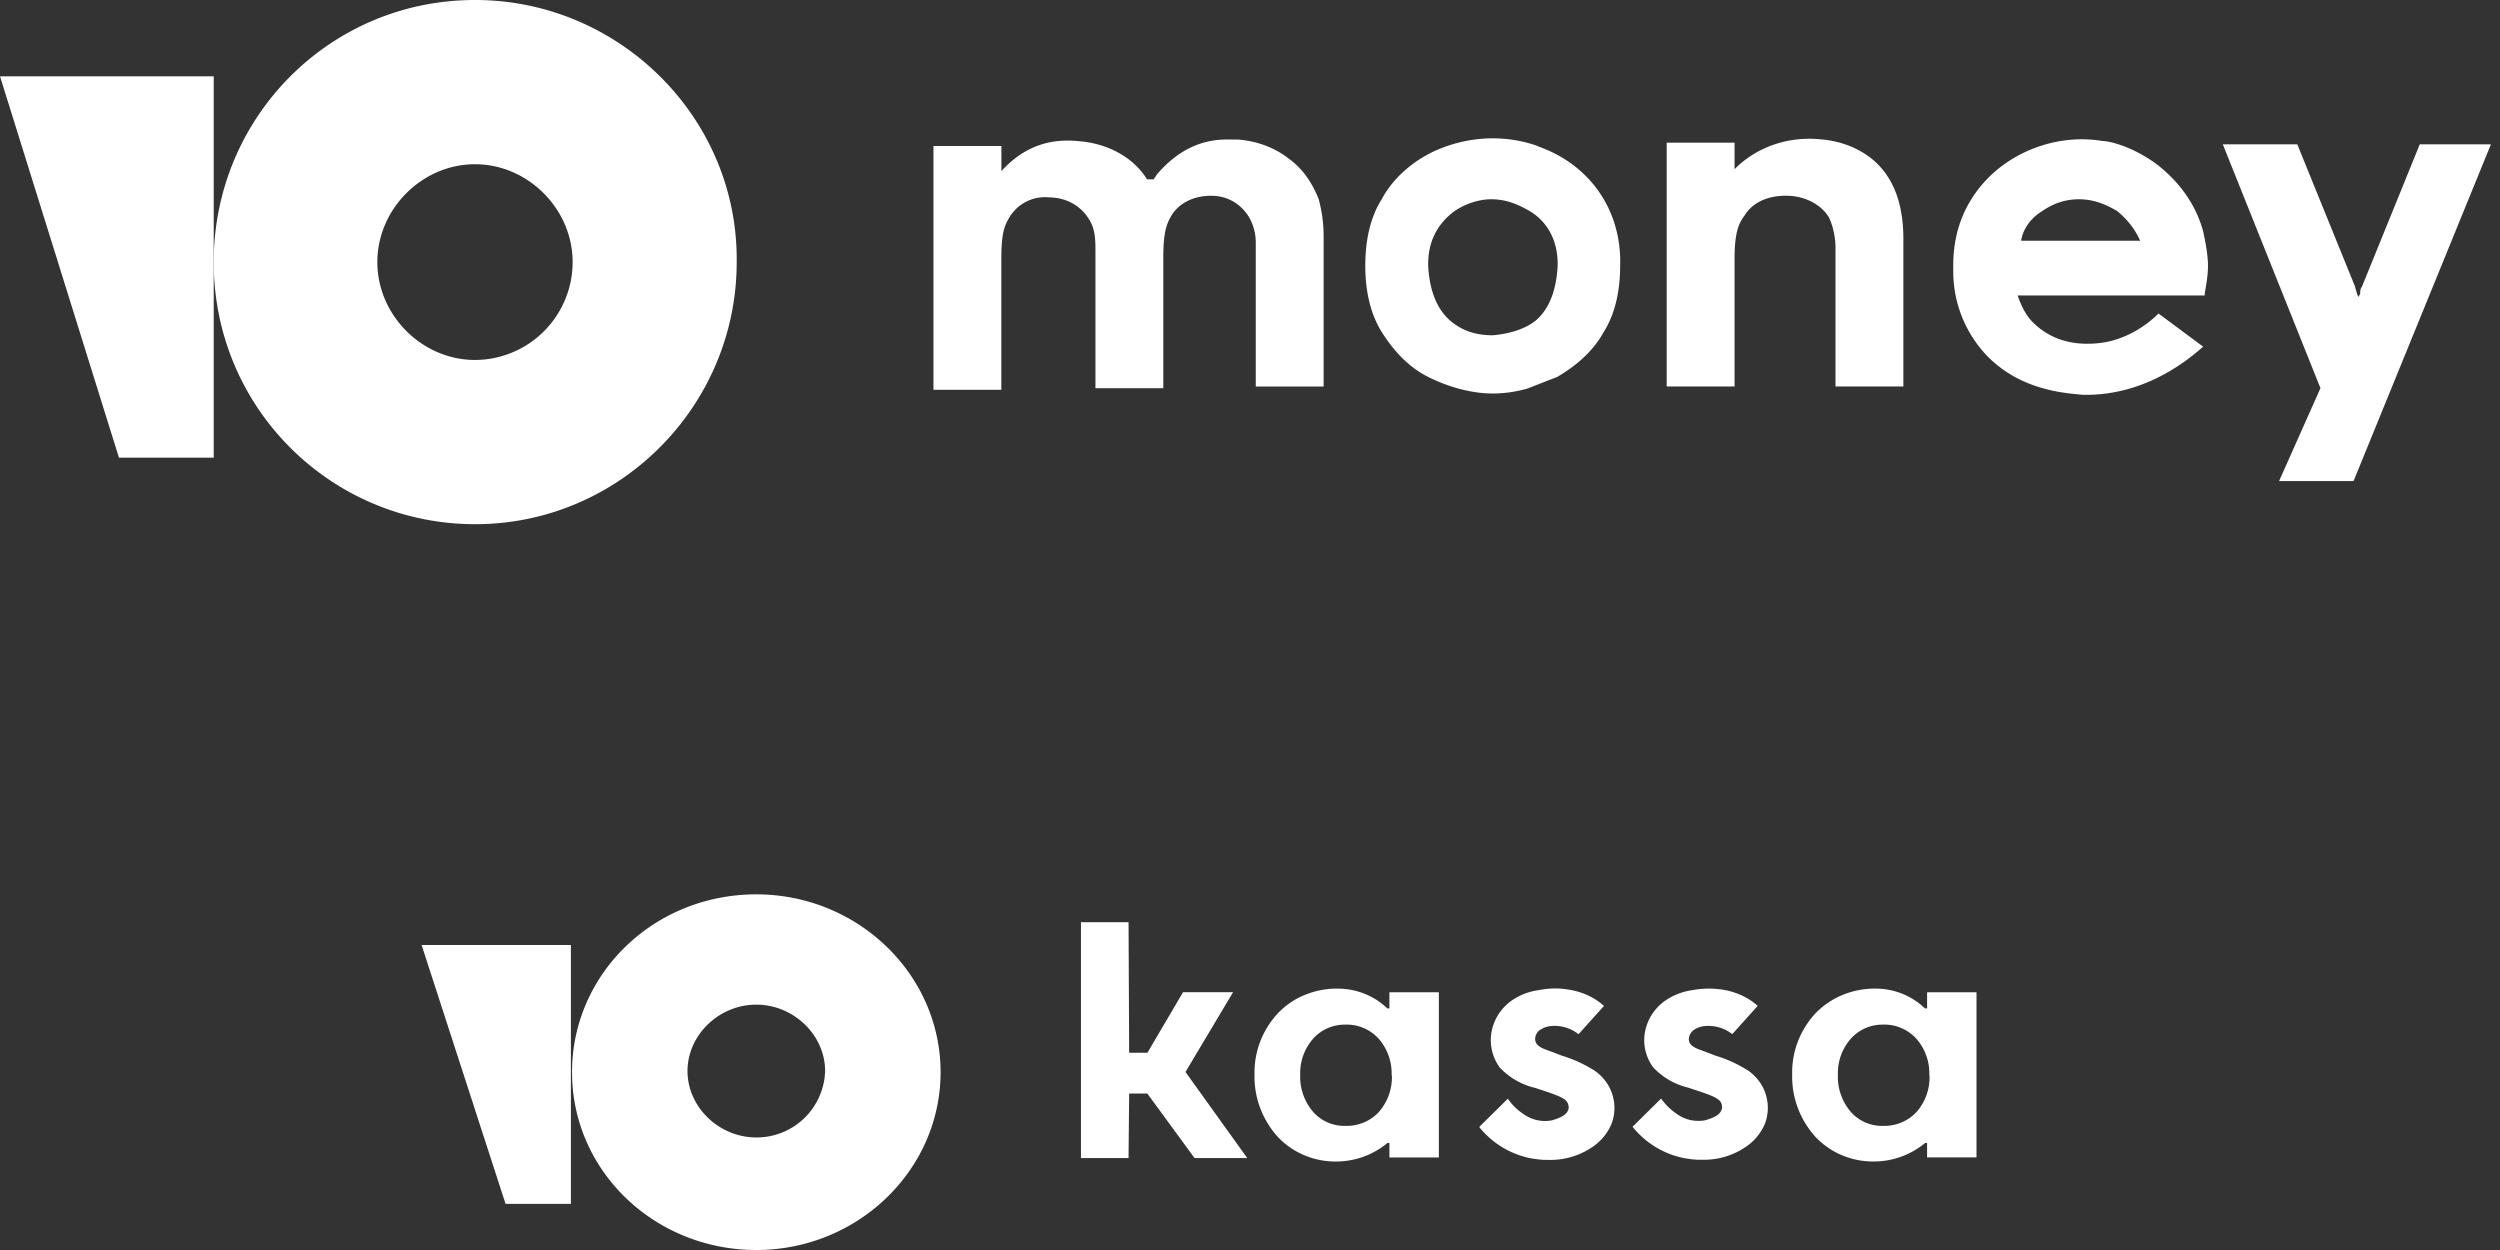 <svg xmlns="http://www.w3.org/2000/svg" width="104" height="52" viewBox="0 0 124 62" fill="none"><rect x="0" y="0" width="124" height="62" fill="#333333" stroke="none"/><g fill="#fff"><g clip-path="url(#A)"><g clip-path="url(#B)"><path d="M61.17 49.214h-2.492l-1.764 3h-.908l-.03-6.474h-2.36v11.7h2.36l.03-3.2h.902l2.342 3.2h2.614L58.8 53.17l2.36-3.957zm17.855 3.85c-.48-.3-1-.534-1.544-.698l-.52-.2-.14-.05c-.324-.117-.665-.24-.677-.558a.56.56 0 0 1 .063-.272.48.48 0 0 1 .19-.208 1.15 1.15 0 0 1 .578-.19 1.92 1.92 0 0 1 1.261.363l.064.04 1.26-1.4-.064-.05a3.09 3.09 0 0 0-.51-.357 3.47 3.47 0 0 0-1.046-.374 4 4 0 0 0-1.608 0 3.05 3.05 0 0 0-1.41.558c-.264.2-.484.447-.65.728a2.41 2.41 0 0 0-.311.913 2.3 2.3 0 0 0 .428 1.641 3.5 3.5 0 0 0 1.735 1.005l.104.033.237.078c.856.28 1.1.4 1.237.558a.5.5 0 0 1 .104.29c0 .396-.503.558-.844.658-.24.043-.484.04-.72-.013a1.84 1.84 0 0 1-.656-.288 2.81 2.81 0 0 1-.798-.776l-1.417 1.4.04.056c.63.76 1.512 1.3 2.498 1.496a5.57 5.57 0 0 0 .682.084h.237a3.68 3.68 0 0 0 2.174-.653c.428-.292.756-.7.943-1.172a2.22 2.22 0 0 0 .118-.988 2.24 2.24 0 0 0-.326-.943 2.39 2.39 0 0 0-.717-.72zm7.62 0a6.32 6.32 0 0 0-1.538-.698l-.526-.2-.133-.05c-.33-.117-.665-.24-.682-.558a.58.58 0 0 1 .071-.27.61.61 0 0 1 .189-.21 1.15 1.15 0 0 1 .578-.19c.452-.03.9.1 1.26.363l.058.04 1.26-1.4-.058-.05c-.158-.136-.33-.256-.515-.357a3.45 3.45 0 0 0-1.041-.374c-.532-.1-1.08-.1-1.613 0a3.1 3.1 0 0 0-1.41.558c-.266.197-.488.443-.655.724a2.4 2.4 0 0 0-.317.911 2.26 2.26 0 0 0 .428 1.64 3.5 3.5 0 0 0 1.735 1.005l.098.033.237.078c.862.28 1.104.4 1.243.558a.44.44 0 0 1 .098.29c0 .396-.497.558-.84.66a1.85 1.85 0 0 1-.723-.013 1.81 1.81 0 0 1-.66-.29 2.96 2.96 0 0 1-.798-.776l-1.417 1.4.046.056c.63.76 1.512 1.3 2.498 1.496a5.57 5.57 0 0 0 .682.084h.237a3.68 3.68 0 0 0 2.174-.653 2.57 2.57 0 0 0 .943-1.172 2.22 2.22 0 0 0 .118-.988 2.24 2.24 0 0 0-.326-.943 2.38 2.38 0 0 0-.706-.714zm-17.73-3.85v.804h-.104c-.646-.624-1.52-.977-2.434-.982a4.14 4.14 0 0 0-1.633.303c-.516.2-.98.524-1.363.92-.77.834-1.185 1.92-1.156 3.036-.03 1.136.383 2.24 1.156 3.097a3.87 3.87 0 0 0 1.34.92 3.98 3.98 0 0 0 1.615.298 3.99 3.99 0 0 0 2.486-.921h.093v.72h2.452v-8.192h-2.452zm.122 4.124c.025.66-.204 1.306-.642 1.814a2.15 2.15 0 0 1-.759.526 2.22 2.22 0 0 1-.918.166c-.305.005-.608-.057-.886-.18a2.02 2.02 0 0 1-.716-.534 2.67 2.67 0 0 1-.625-1.836c-.02-.645.206-1.274.636-1.77a2.07 2.07 0 0 1 .722-.525 2.13 2.13 0 0 1 .885-.178c.313-.01.624.048.9.17a2.11 2.11 0 0 1 .749.529 2.64 2.64 0 0 1 .642 1.819zm26.547-4.124v.804h-.104a3.53 3.53 0 0 0-2.43-.982 4.14 4.14 0 0 0-1.635.304 4.02 4.02 0 0 0-1.366.918c-.77.833-1.184 1.92-1.156 3.036-.03 1.136.383 2.24 1.156 3.097a3.87 3.87 0 0 0 1.34.92 3.98 3.98 0 0 0 1.615.298 3.99 3.99 0 0 0 2.486-.921h.093v.72h2.452v-8.192h-2.452zm.12 4.124a2.6 2.6 0 0 1-.642 1.814 2.15 2.15 0 0 1-.759.526 2.22 2.22 0 0 1-.918.166 2.09 2.09 0 0 1-.885-.18c-.277-.124-.522-.306-.716-.534a2.67 2.67 0 0 1-.624-1.836c-.02-.645.207-1.274.636-1.77a2.06 2.06 0 0 1 .722-.525 2.15 2.15 0 0 1 .885-.178c.313-.01.624.048.9.17a2.11 2.11 0 0 1 .748.53c.44.5.67 1.157.642 1.82zM37.513 44.36c-5.1 0-9.14 3.963-9.14 8.82 0 4.912 4.107 8.82 9.14 8.82s9.14-3.963 9.14-8.82-4.107-8.82-9.14-8.82zm0 12.058c-1.85 0-3.413-1.507-3.413-3.294s1.562-3.294 3.413-3.294 3.413 1.507 3.413 3.294a3.4 3.4 0 0 1-3.413 3.294zm-9.197-9.546v12.84h-3.24l-4.164-12.84h7.404z"/></g></g><path d="M23.56 0C16.337 0 10.6 5.842 10.6 13c0 7.24 5.83 13 12.97 13s12.97-5.842 12.97-13c.082-7.158-5.83-13-12.97-13zm0 17.854c-2.627 0-4.844-2.22-4.844-4.854s2.217-4.854 4.844-4.854 4.843 2.222 4.843 4.854a4.86 4.86 0 0 1-4.843 4.854z"/><path d="M10.6 3.785V22.7H5.9L0 3.785h10.6zm109.42 3.373l-2.873 7.076c-.082.082-.082.247-.082.33l-.083.165-.082-.165c0-.082-.082-.247-.082-.33l-2.873-7.076h-3.694l4.843 12.095-2.052 4.608h3.694l6.814-16.703h-3.53zm-27.255.658c-.657-.494-1.478-.823-2.463-.905-1.642-.165-3.2.4-4.268 1.48V7.076h-3.366V19.17h3.366v-6.335c0-1.4.246-1.8.492-2.14.4-.658 1.15-.987 2.053-.987s1.724.4 2.134 1.07c.246.494.328 1.152.328 1.48v6.912h3.366v-7.323c0-1.892-.575-3.2-1.642-4.032zm-16.5-.576c-1.64-.576-3.448-.494-5.1.247-1.067.494-2.052 1.316-2.627 2.386-.575.905-.82 2.057-.82 3.3s.246 2.386.82 3.3 1.314 1.728 2.298 2.222 2.135.823 3.202.823a6.24 6.24 0 0 0 1.724-.247l1.478-.576c.985-.576 1.806-1.316 2.3-2.222.574-.905.82-2.057.82-3.3.082-2.715-1.478-5.02-4.105-5.924zm.985 6.1c-.082 1.07-.4 1.975-1.067 2.55-.492.4-1.23.658-2.134.74-.903 0-1.56-.247-2.135-.74-.656-.576-.985-1.48-1.067-2.55-.082-1.234.4-2.222 1.314-2.88.492-.33 1.15-.576 1.806-.576.74 0 1.314.247 1.888.576.985.576 1.478 1.646 1.396 2.88zm-13.38-5.514c-.657-.494-1.478-.823-2.463-.905h-.574c-1.314 0-2.463.576-3.448 1.728l-.164.247h-.328c-.246-.4-.575-.74-.903-.987-.657-.494-1.478-.823-2.463-.905-1.56-.165-2.8.33-3.858 1.48V7.24H46.3v12.095h3.366v-6.5c0-1.316.164-1.646.4-2.057.4-.658 1.15-1.07 1.97-.987.82 0 1.56.4 1.97 1.07.328.494.328 1.07.328 1.646v6.747H57.7v-6.5c0-1.234.164-1.646.4-2.057.4-.658 1.15-.987 1.97-.987s1.478.4 1.888 1.07a2.53 2.53 0 0 1 .328 1.234v7.158h3.366v-7.405a7.02 7.02 0 0 0-.246-1.892c-.328-.823-.82-1.563-1.56-2.057zm43.182 7.734c-.492.494-1.642 1.4-3.2 1.48-1.314.082-2.3-.33-3.038-1.07-.328-.33-.574-.823-.738-1.316h9.276v-.082c.082-.494.164-.905.164-1.4 0-.4-.082-.987-.246-1.728-.4-1.4-1.23-2.468-2.3-3.3-1.23-.905-2.38-1.152-2.7-1.152-2.38-.4-5.1.658-6.485 2.88-.985 1.563-.903 3.127-.903 3.62a6.05 6.05 0 0 0 1.56 4.032c1.724 1.892 4.104 1.975 4.843 2.057 3.284.082 5.5-1.975 5.993-2.386l-2.217-1.646zm-5.746-5.1c.492-.33 1.067-.576 1.806-.576s1.314.247 1.888.576c.493.4.903.905 1.15 1.48h-5.9c.082-.576.492-1.152 1.067-1.48z"/></g><defs><clipPath id="A"><path fill="#fff" transform="translate(18 44)" d="M0 0h87v18H0z"/></clipPath><clipPath id="B"><path fill="#fff" transform="translate(20.912 44.36)" d="M0 0h77.172v17.64H0z"/></clipPath></defs></svg>